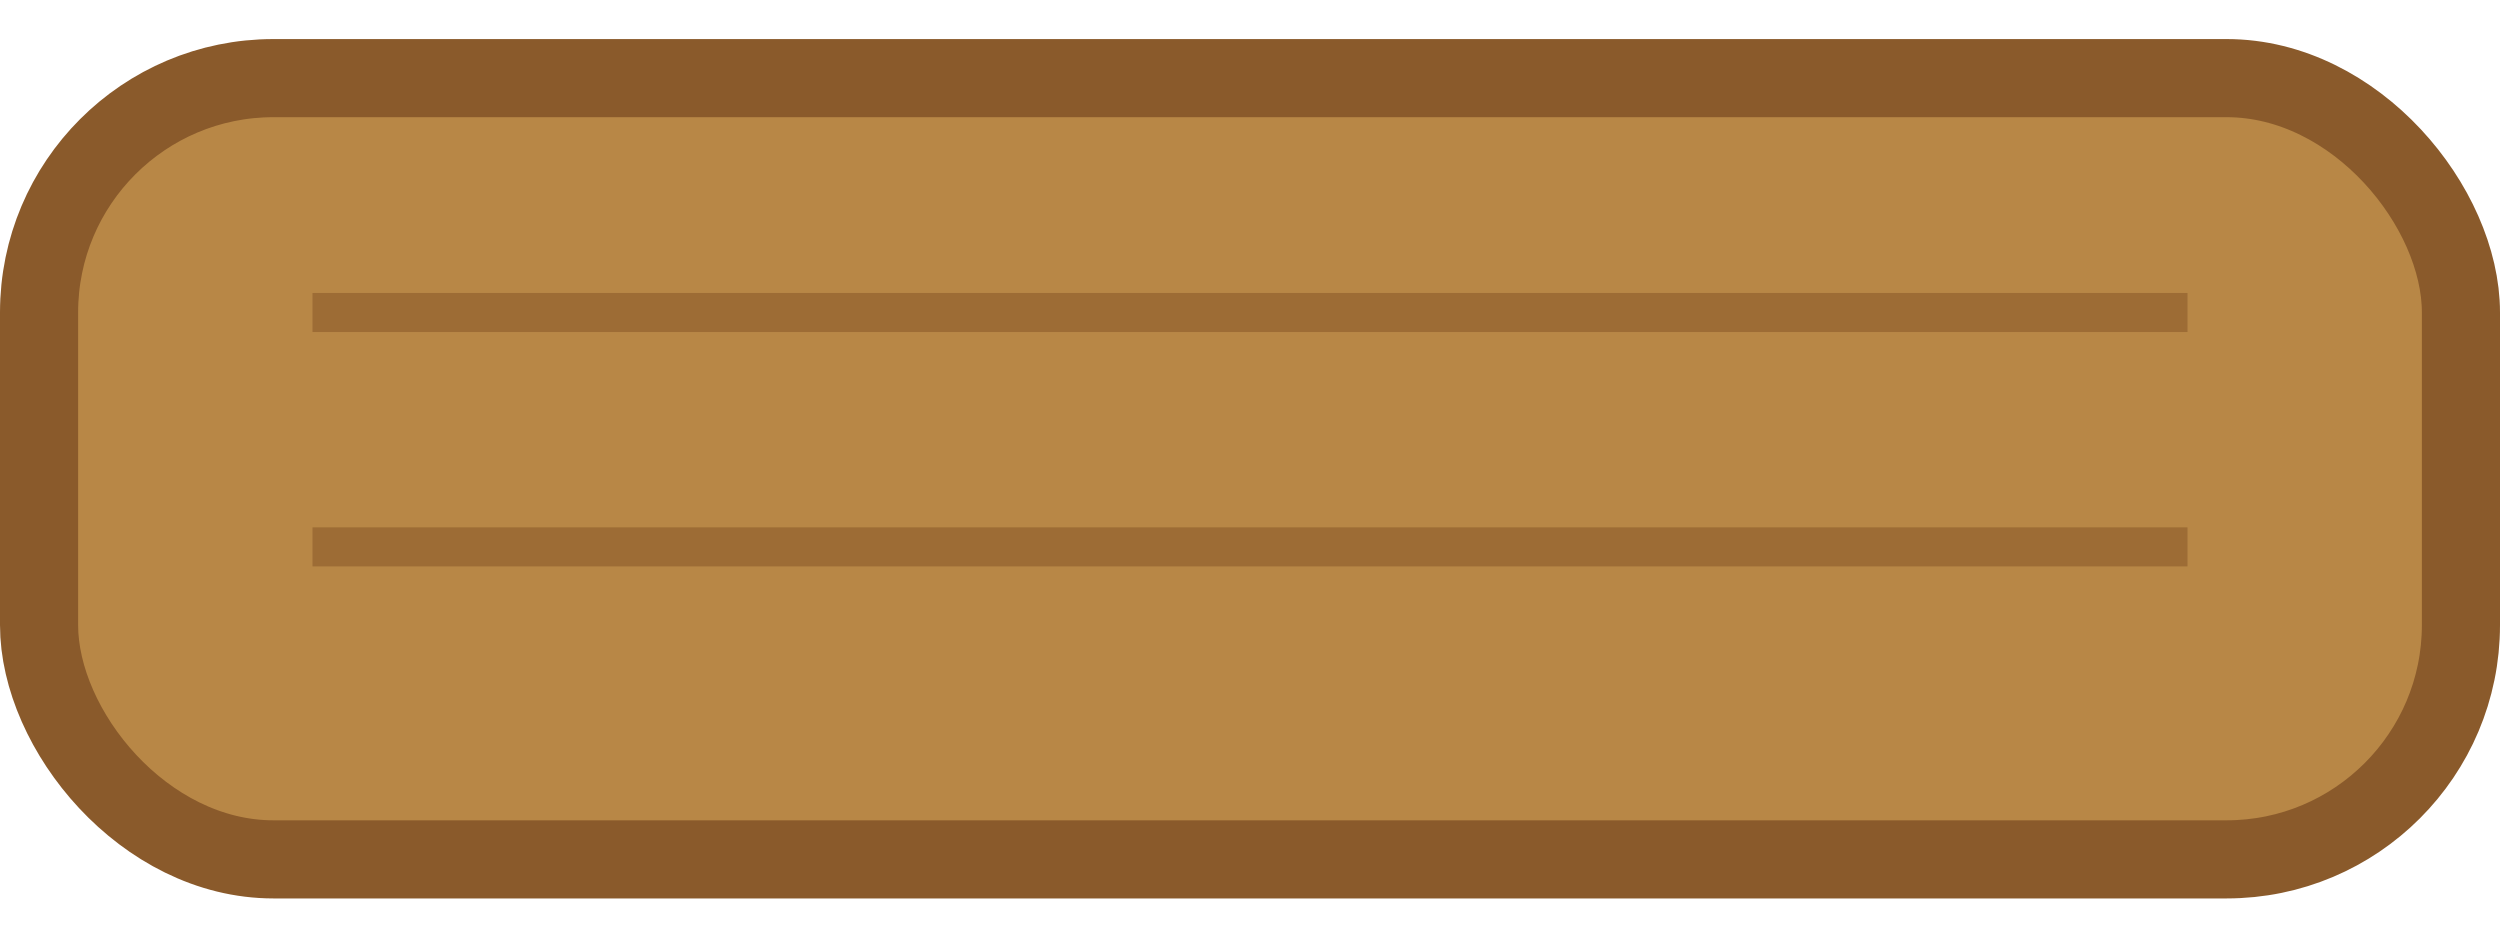 <svg xmlns="http://www.w3.org/2000/svg" viewBox="0 0 64 24">
  <rect width="64" height="24" fill="none"/>
  <rect x="1" y="2" width="62" height="20" rx="6" fill="#b88746" stroke="#8a5a2b" stroke-width="2"/>
  <path d="M8 8 h48 M8 14 h48" stroke="#8a5a2b" stroke-width="1" opacity="0.6"/>
</svg>